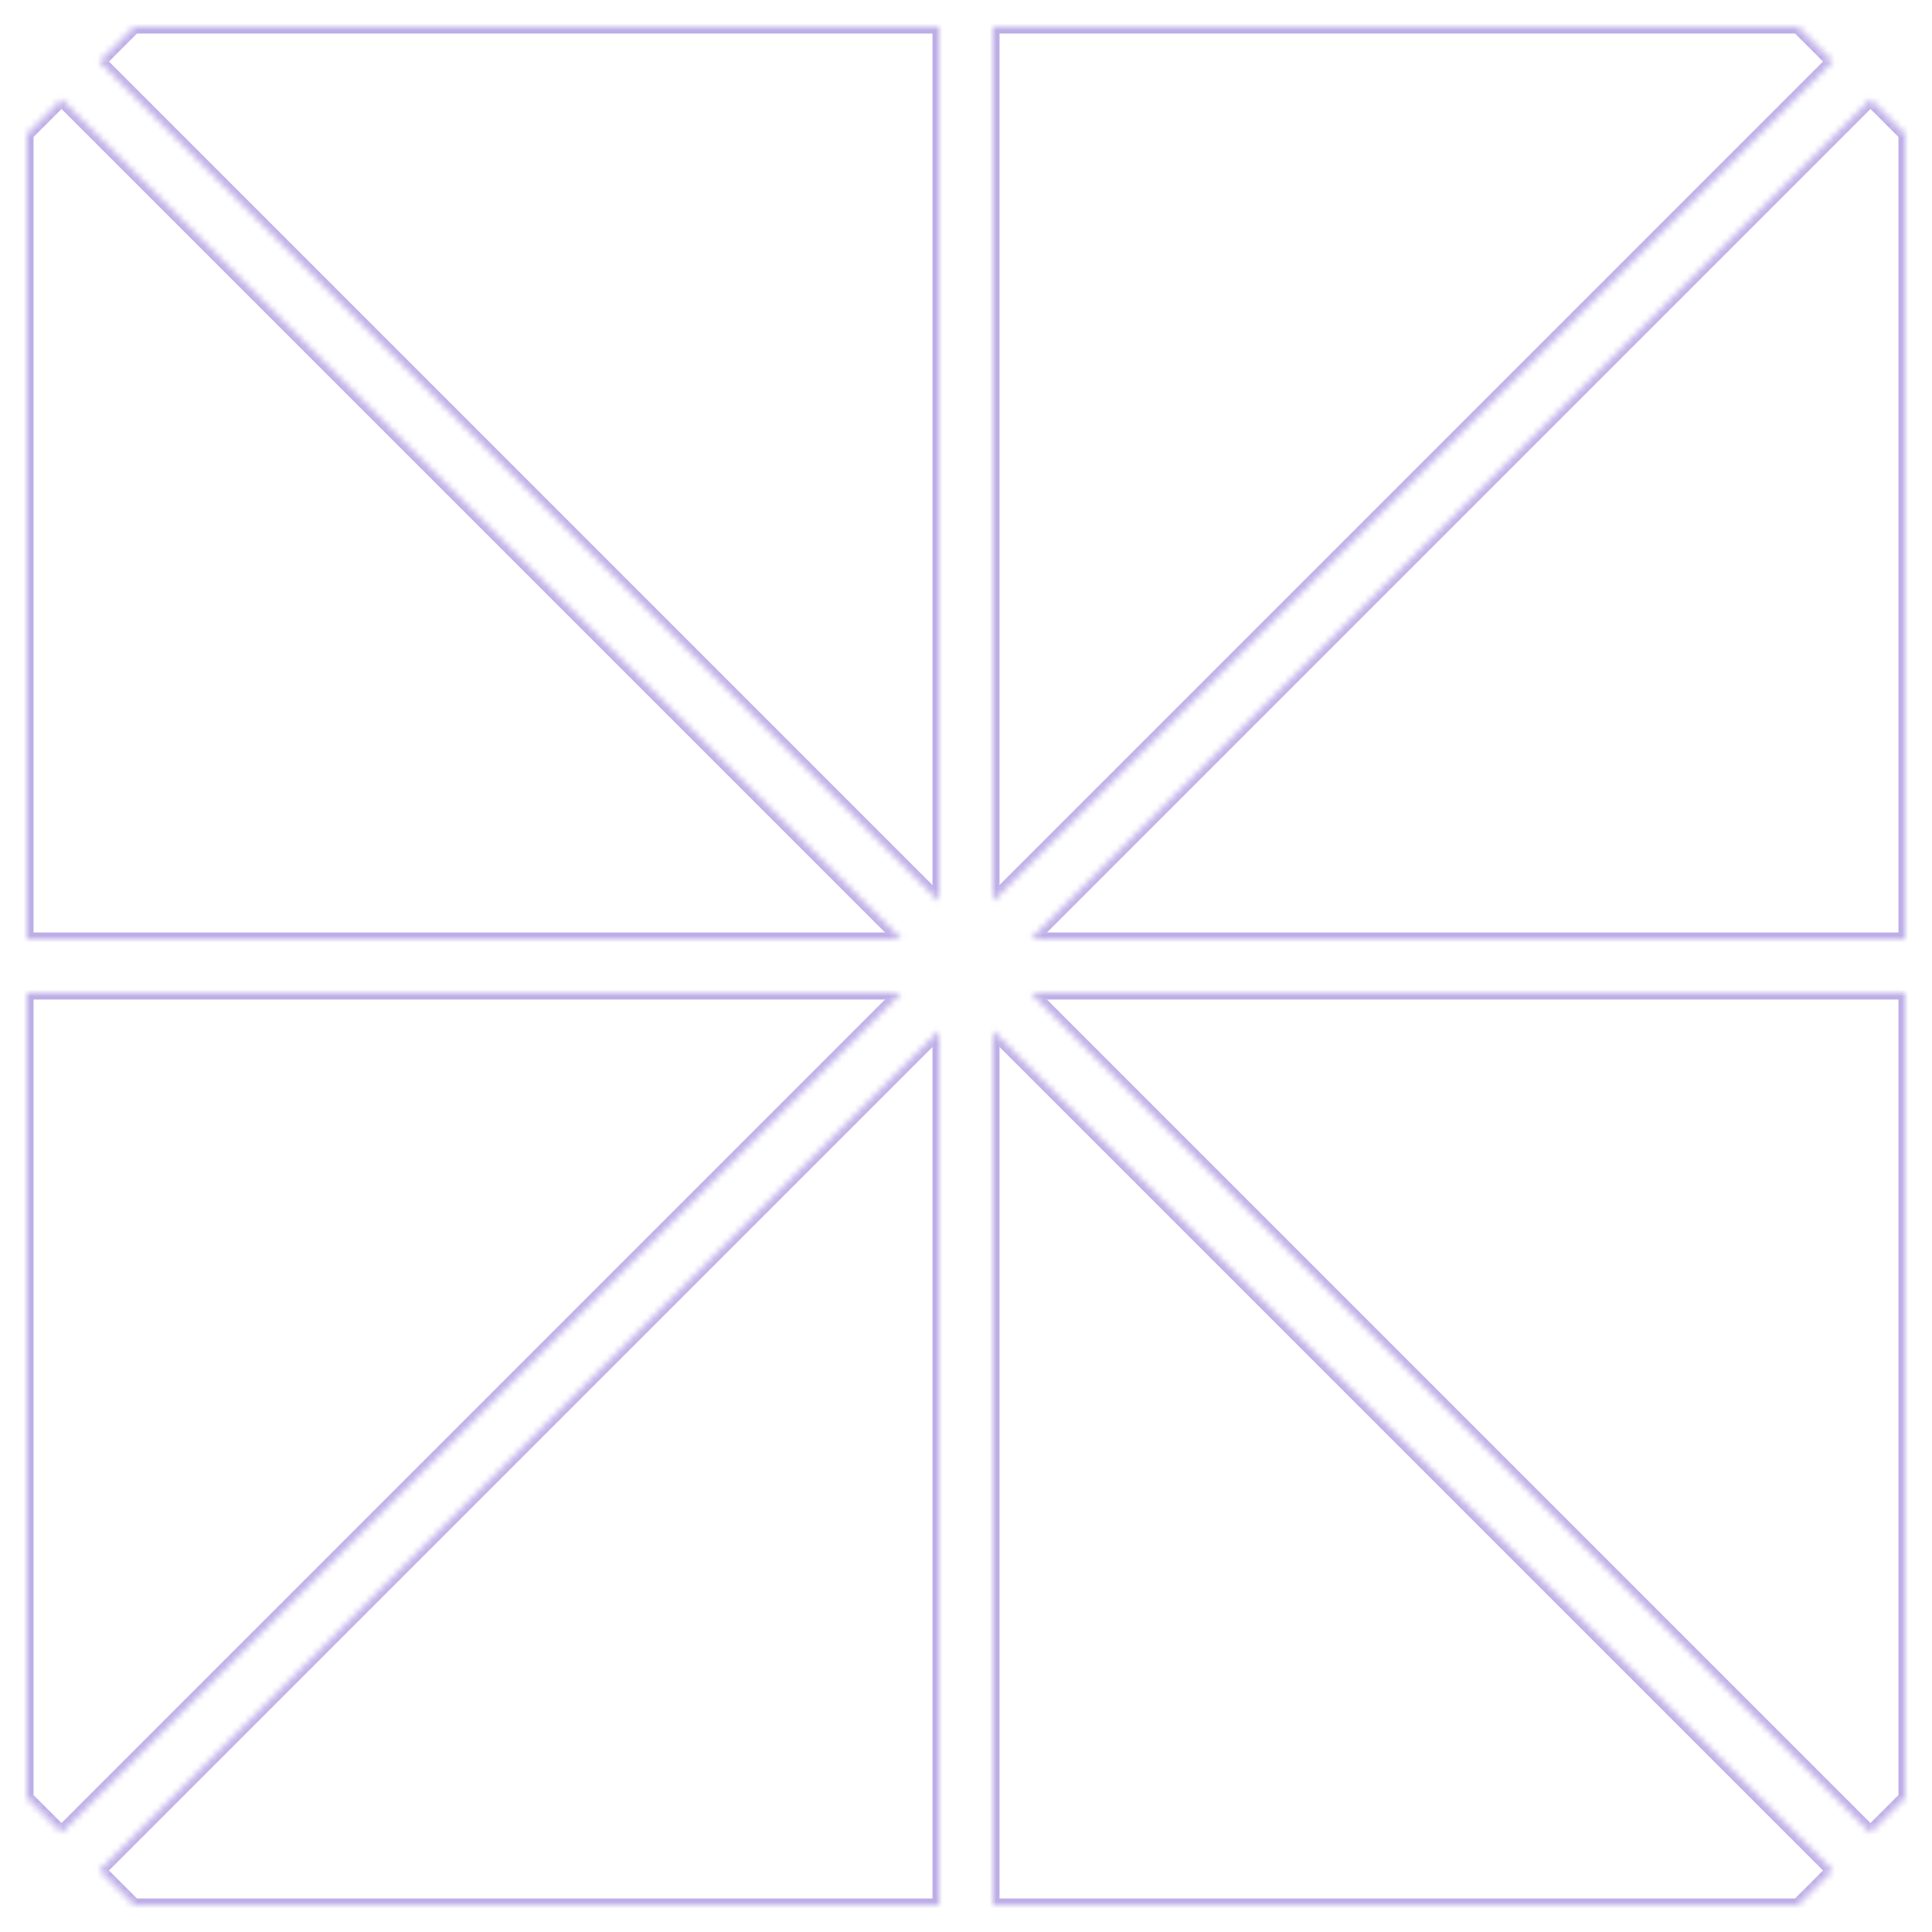 <svg width="288" height="288" viewBox="0 0 288 288" fill="none" xmlns="http://www.w3.org/2000/svg">
<g opacity="0.4">
<mask id="path-1-inside-1_522_1280" fill="white">
<path fill-rule="evenodd" clip-rule="evenodd" d="M9.172 14.828L134.343 140H4V20L9.172 14.828ZM14.828 9.172L140 134.343V4H20L14.828 9.172ZM148 4V134.343L273.172 9.172L268 4H148ZM278.828 14.828L153.657 140H284V20L278.828 14.828ZM284 148H153.657L278.828 273.172L284 268V148ZM273.172 278.828L148 153.657V284H268L273.172 278.828ZM140 284V153.657L14.828 278.828L20 284H140ZM9.172 273.172L134.343 148H4V268L9.172 273.172Z"/>
</mask>
<path d="M134.343 140V141H136.757L135.05 139.293L134.343 140ZM9.172 14.828L9.879 14.121L9.172 13.414L8.464 14.121L9.172 14.828ZM4 140H3V141H4V140ZM4 20L3.293 19.293L3 19.586V20H4ZM14.828 9.172L14.121 8.464L13.414 9.172L14.121 9.879L14.828 9.172ZM140 134.343L139.293 135.05L141 136.757V134.343H140ZM140 4H141V3H140V4ZM20 4V3H19.586L19.293 3.293L20 4ZM148 4V3H147V4H148ZM148 134.343H147V136.757L148.707 135.05L148 134.343ZM273.172 9.172L273.879 9.879L274.586 9.172L273.879 8.464L273.172 9.172ZM268 4L268.707 3.293L268.414 3H268V4ZM278.828 14.828L279.536 14.121L278.828 13.414L278.121 14.121L278.828 14.828ZM153.657 140L152.95 139.293L151.243 141H153.657V140ZM284 140V141H285V140H284ZM284 20H285V19.586L284.707 19.293L284 20ZM284 148H285V147H284V148ZM153.657 148V147H151.243L152.95 148.707L153.657 148ZM278.828 273.172L278.121 273.879L278.828 274.586L279.536 273.879L278.828 273.172ZM284 268L284.707 268.707L285 268.414V268H284ZM273.172 278.828L273.879 279.536L274.586 278.828L273.879 278.121L273.172 278.828ZM148 153.657L148.707 152.95L147 151.243V153.657H148ZM148 284H147V285H148V284ZM268 284V285H268.414L268.707 284.707L268 284ZM140 284V285H141V284H140ZM140 153.657H141V151.243L139.293 152.95L140 153.657ZM14.828 278.828L14.121 278.121L13.414 278.828L14.121 279.536L14.828 278.828ZM20 284L19.293 284.707L19.586 285H20V284ZM9.172 273.172L8.464 273.879L9.172 274.586L9.879 273.879L9.172 273.172ZM134.343 148L135.05 148.707L136.757 147H134.343V148ZM4 148V147H3V148H4ZM4 268H3V268.414L3.293 268.707L4 268ZM135.05 139.293L9.879 14.121L8.464 15.536L133.636 140.707L135.05 139.293ZM4 141H134.343V139H4V141ZM5 140V20H3V140H5ZM4.707 20.707L9.879 15.536L8.464 14.121L3.293 19.293L4.707 20.707ZM14.121 9.879L139.293 135.05L140.707 133.636L15.536 8.464L14.121 9.879ZM141 134.343V4H139V134.343H141ZM20 5H140V3H20V5ZM15.536 9.879L20.707 4.707L19.293 3.293L14.121 8.464L15.536 9.879ZM147 4V134.343H149V4H147ZM148.707 135.05L273.879 9.879L272.464 8.464L147.293 133.636L148.707 135.05ZM267.293 4.707L272.464 9.879L273.879 8.464L268.707 3.293L267.293 4.707ZM148 5H268V3H148V5ZM278.121 14.121L152.95 139.293L154.364 140.707L279.536 15.536L278.121 14.121ZM153.657 141H284V139H153.657V141ZM283 20V140H285V20H283ZM278.121 15.536L283.293 20.707L284.707 19.293L279.536 14.121L278.121 15.536ZM284 147H153.657V149H284V147ZM152.95 148.707L278.121 273.879L279.536 272.464L154.364 147.293L152.95 148.707ZM283.293 267.293L278.121 272.464L279.536 273.879L284.707 268.707L283.293 267.293ZM283 148V268H285V148H283ZM273.879 278.121L148.707 152.95L147.293 154.364L272.464 279.536L273.879 278.121ZM147 153.657V284H149V153.657H147ZM268 283H148V285H268V283ZM272.464 278.121L267.293 283.293L268.707 284.707L273.879 279.536L272.464 278.121ZM141 284V153.657H139V284H141ZM139.293 152.95L14.121 278.121L15.536 279.536L140.707 154.364L139.293 152.95ZM20.707 283.293L15.536 278.121L14.121 279.536L19.293 284.707L20.707 283.293ZM140 283H20V285H140V283ZM9.879 273.879L135.05 148.707L133.636 147.293L8.464 272.464L9.879 273.879ZM134.343 147H4V149H134.343V147ZM5 268V148H3V268H5ZM9.879 272.464L4.707 267.293L3.293 268.707L8.464 273.879L9.879 272.464Z" fill="#5D35C4" mask="url(#path-1-inside-1_522_1280)"/>
</g>
</svg>
